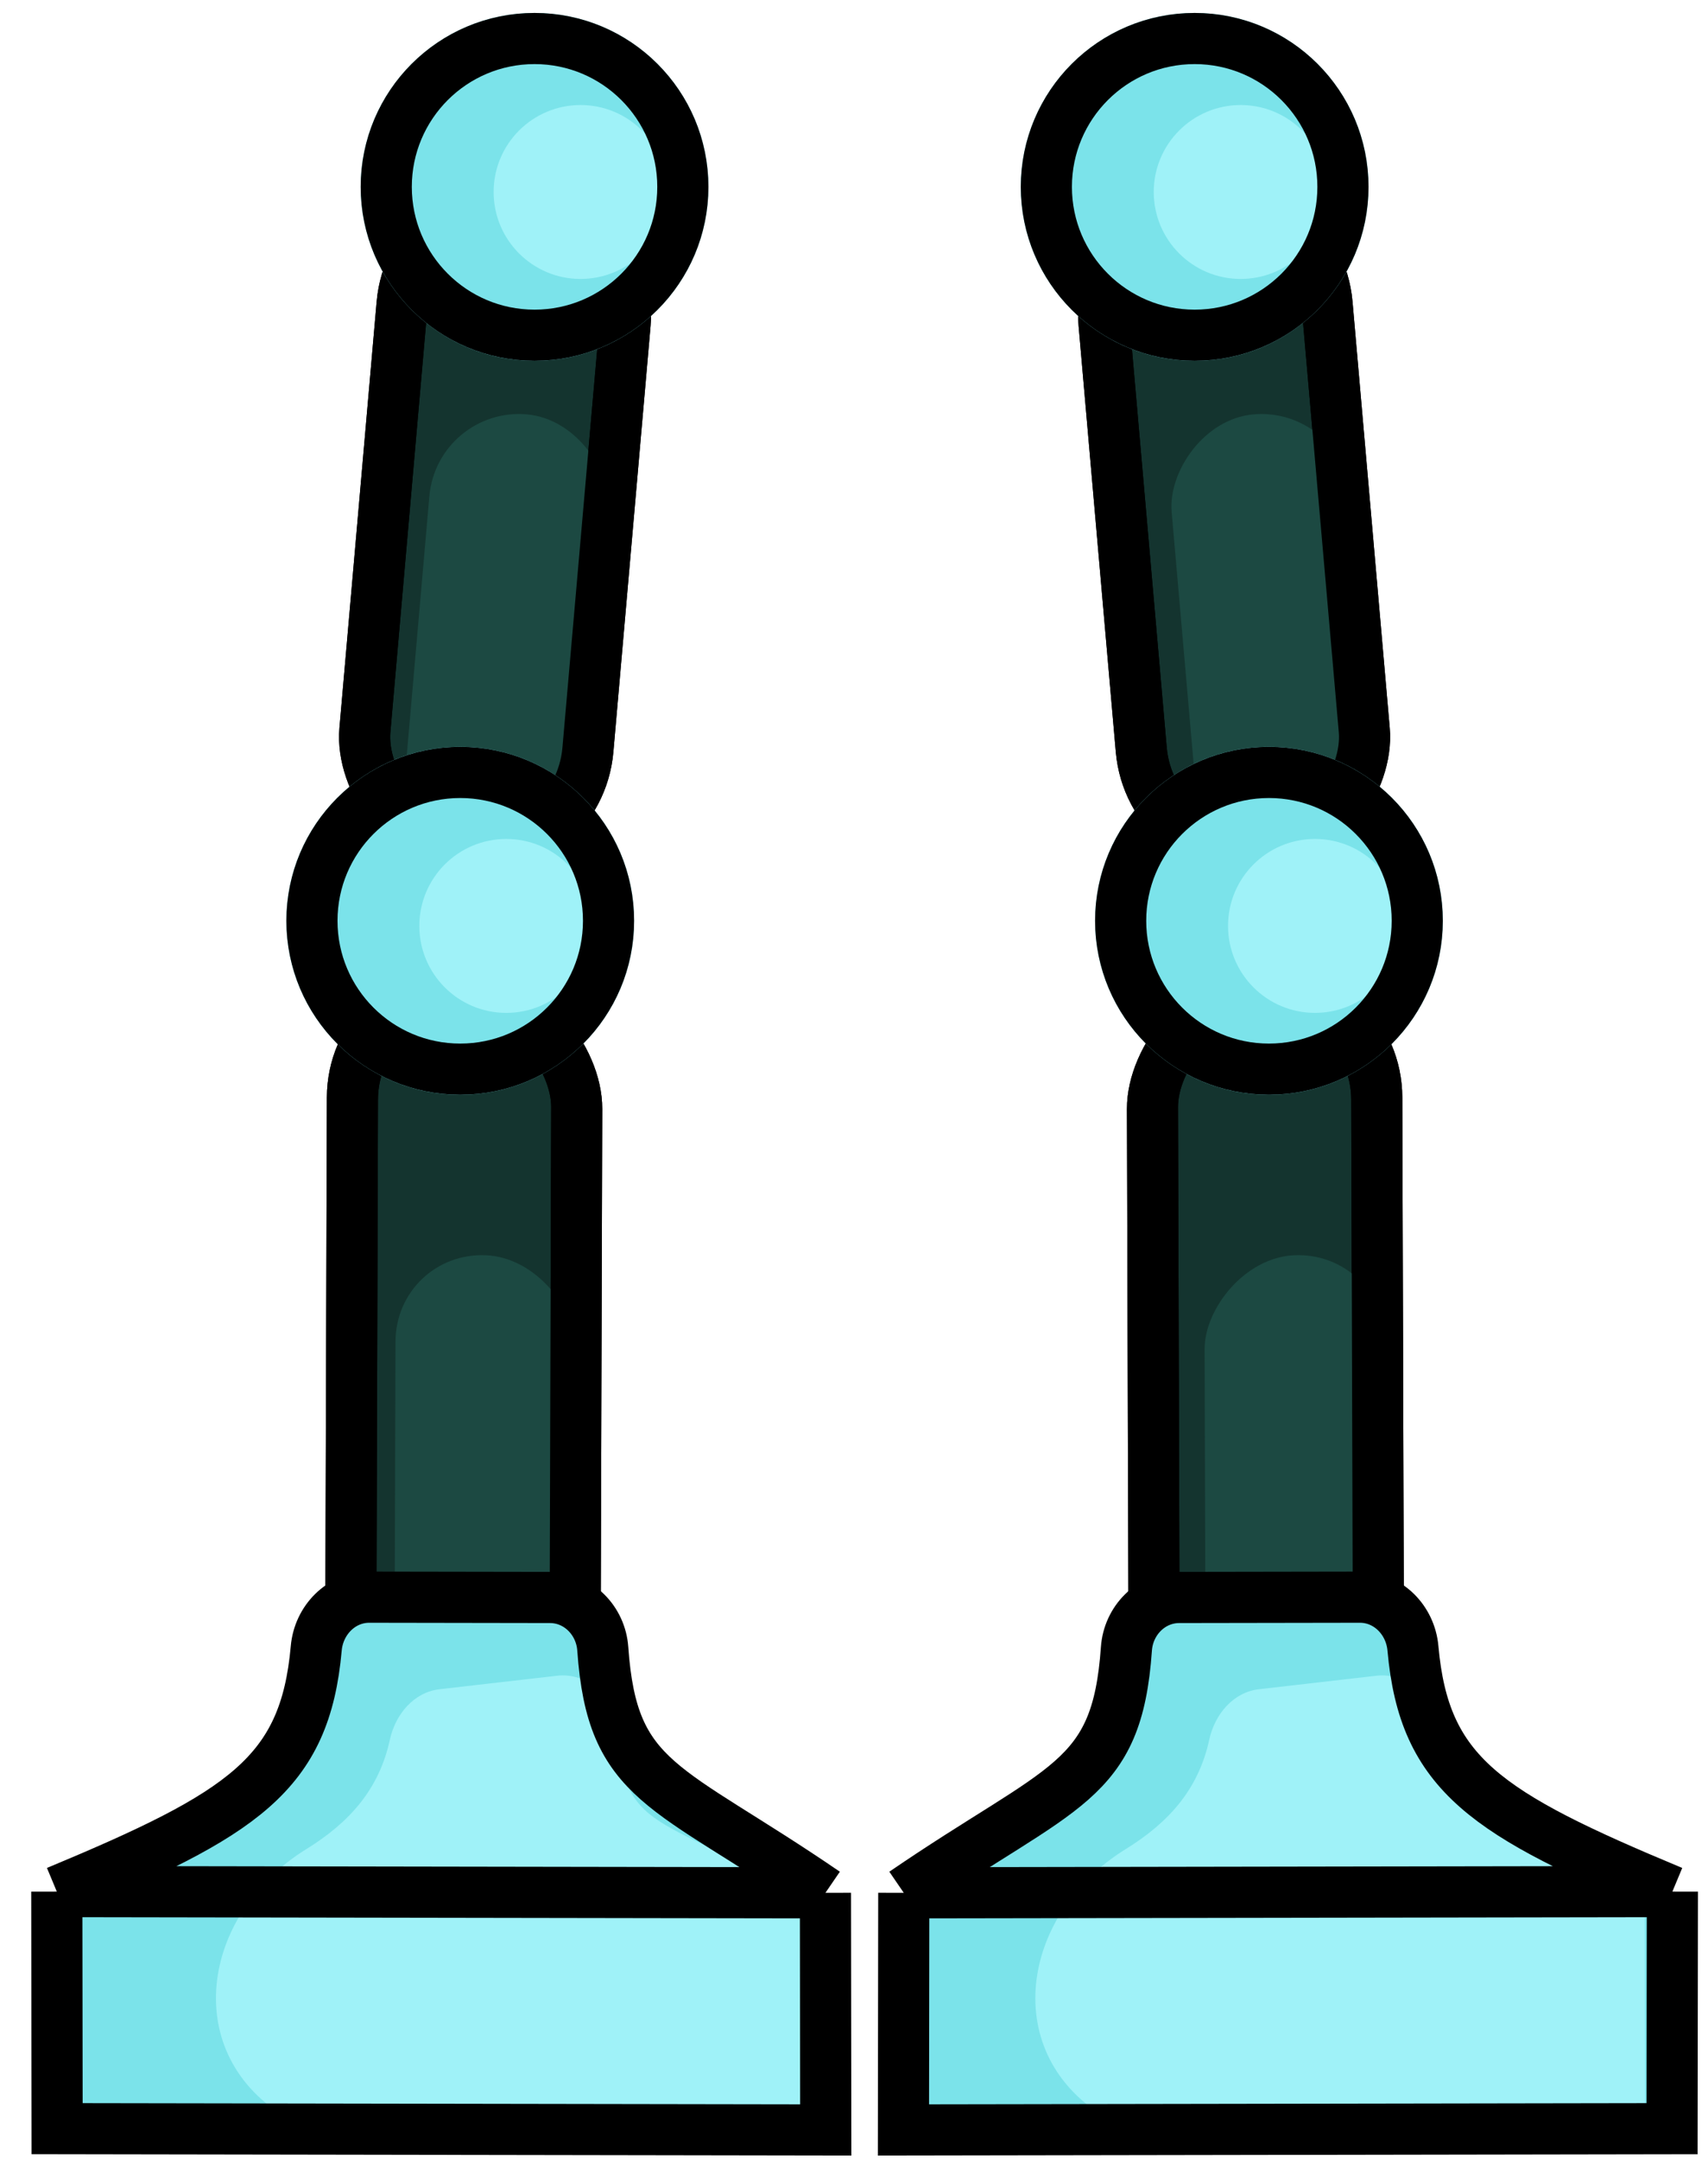 <svg width="167" height="211" viewBox="0 0 167 211" fill="none" xmlns="http://www.w3.org/2000/svg">
<rect x="2.273" y="2.709" width="21.892" height="63.731" rx="10.946" transform="matrix(0.996 0.088 -0.087 0.996 38.242 15.889)" fill="#14342F" stroke="black" stroke-width="5"/>
<rect width="17.602" height="44.988" rx="8.801" transform="matrix(0.996 0.088 -0.087 0.996 42.748 39.726)" fill="#1C4942"/>
<rect x="2.273" y="2.709" width="21.892" height="63.731" rx="10.946" transform="matrix(0.996 0.088 -0.087 0.996 38.242 15.889)" stroke="black" stroke-width="5"/>
<rect x="2.489" y="2.606" width="21.952" height="78.873" rx="10.976" transform="matrix(0.999 0.042 -0.003 1 32.012 93.683)" fill="#14342F" stroke="black" stroke-width="5"/>
<rect width="17.641" height="54.899" rx="8.821" transform="matrix(0.999 0.042 -0.003 1 38.695 122.316)" fill="#1C4942"/>
<rect x="2.489" y="2.606" width="21.952" height="78.873" rx="10.976" transform="matrix(0.999 0.042 -0.003 1 32.012 93.683)" stroke="black" stroke-width="5"/>
<circle cx="45" cy="89.999" r="17" fill="#7BE3EA"/>
<circle cx="49.5" cy="90.5" r="8.5" fill="#9FF2F8"/>
<circle cx="45" cy="89.999" r="14.5" stroke="black" stroke-width="5"/>
<circle cx="52.265" cy="18.265" r="17" fill="#7BE3EA"/>
<circle cx="56.765" cy="18.765" r="8.5" fill="#9FF2F8"/>
<circle cx="52.265" cy="18.265" r="14.5" stroke="black" stroke-width="5"/>
<path d="M5.553 184.882C23.765 177.292 29.823 173.439 30.921 161.102C31.166 158.352 33.354 156.104 36.115 156.109L53.781 156.138C56.543 156.142 58.744 158.396 58.937 161.152C59.858 174.356 65.106 174.328 80.706 185.005L80.737 208.181L5.584 208.058L5.553 184.882Z" fill="#7BE3EA"/>
<path d="M29.94 180.74C34.176 178.122 37.068 174.877 38.12 170.036C38.659 167.558 40.462 165.394 42.982 165.105L54.452 163.788C57.422 163.447 59.978 165.785 60.199 168.768C61.048 180.273 65.433 176.726 80.709 187.182L80.737 208.181L31.94 208.101C30.634 208.099 29.351 207.753 28.22 207.097C17.575 200.928 19.501 187.19 29.94 180.74Z" fill="#9FF2F8"/>
<path d="M5.553 184.882C23.765 177.292 29.823 173.439 30.921 161.102C31.166 158.352 33.354 156.104 36.115 156.109L53.781 156.138C56.543 156.142 58.744 158.396 58.937 161.152C59.858 174.356 65.106 174.328 80.706 185.005M5.553 184.882L5.584 208.058L80.737 208.181L80.706 185.005M5.553 184.882L80.706 185.005" stroke="black" stroke-width="5"/>
<rect x="-2.273" y="2.709" width="21.892" height="63.731" rx="10.946" transform="matrix(-0.996 0.088 0.087 0.996 126.3 16.287)" fill="#14342F" stroke="black" stroke-width="5"/>
<rect width="17.602" height="44.988" rx="8.801" transform="matrix(-0.996 0.088 0.087 0.996 131.324 39.726)" fill="#1C4942"/>
<rect x="-2.273" y="2.709" width="21.892" height="63.731" rx="10.946" transform="matrix(-0.996 0.088 0.087 0.996 126.3 16.287)" stroke="black" stroke-width="5"/>
<rect x="-2.489" y="2.606" width="21.952" height="78.873" rx="10.976" transform="matrix(-0.999 0.042 0.003 1 132.086 93.894)" fill="#14342F" stroke="black" stroke-width="5"/>
<rect width="17.641" height="54.899" rx="8.821" transform="matrix(-0.999 0.042 0.003 1 135.376 122.316)" fill="#1C4942"/>
<rect x="-2.489" y="2.606" width="21.952" height="78.873" rx="10.976" transform="matrix(-0.999 0.042 0.003 1 132.086 93.894)" stroke="black" stroke-width="5"/>
<circle r="17" transform="matrix(-1 0 0 1 124.072 89.999)" fill="#7BE3EA"/>
<circle r="8.5" transform="matrix(-1 0 0 1 128.572 90.499)" fill="#9FF2F8"/>
<circle r="14.5" transform="matrix(-1 0 0 1 124.072 89.999)" stroke="black" stroke-width="5"/>
<circle r="17" transform="matrix(-1 0 0 1 116.807 18.265)" fill="#7BE3EA"/>
<circle r="8.5" transform="matrix(-1 0 0 1 121.307 18.765)" fill="#9FF2F8"/>
<circle r="14.5" transform="matrix(-1 0 0 1 116.807 18.265)" stroke="black" stroke-width="5"/>
<path d="M163.519 184.882C145.306 177.292 139.249 173.439 138.15 161.102C137.905 158.352 135.718 156.104 132.956 156.109L115.29 156.138C112.529 156.142 110.327 158.396 110.135 161.152C109.214 174.356 103.966 174.328 88.366 185.005L88.335 208.181L163.487 208.058L163.519 184.882Z" fill="#7BE3EA"/>
<path d="M110.055 180.74C114.291 178.122 117.183 174.877 118.235 170.036C118.774 167.558 120.576 165.394 123.097 165.105L134.567 163.788C137.537 163.447 140.093 165.785 140.313 168.768C141.163 180.273 145.548 176.726 160.823 187.182L160.852 208.181L112.055 208.101C110.749 208.099 109.466 207.753 108.335 207.097C97.69 200.928 99.616 187.19 110.055 180.74Z" fill="#9FF2F8"/>
<path d="M163.519 184.882C145.306 177.292 139.249 173.439 138.15 161.102C137.905 158.352 135.718 156.104 132.956 156.109L115.29 156.138C112.529 156.142 110.327 158.396 110.135 161.152C109.214 174.356 103.966 174.328 88.366 185.005M163.519 184.882L163.487 208.058L88.335 208.181L88.366 185.005M163.519 184.882L88.366 185.005" stroke="black" stroke-width="5"/>
</svg>

